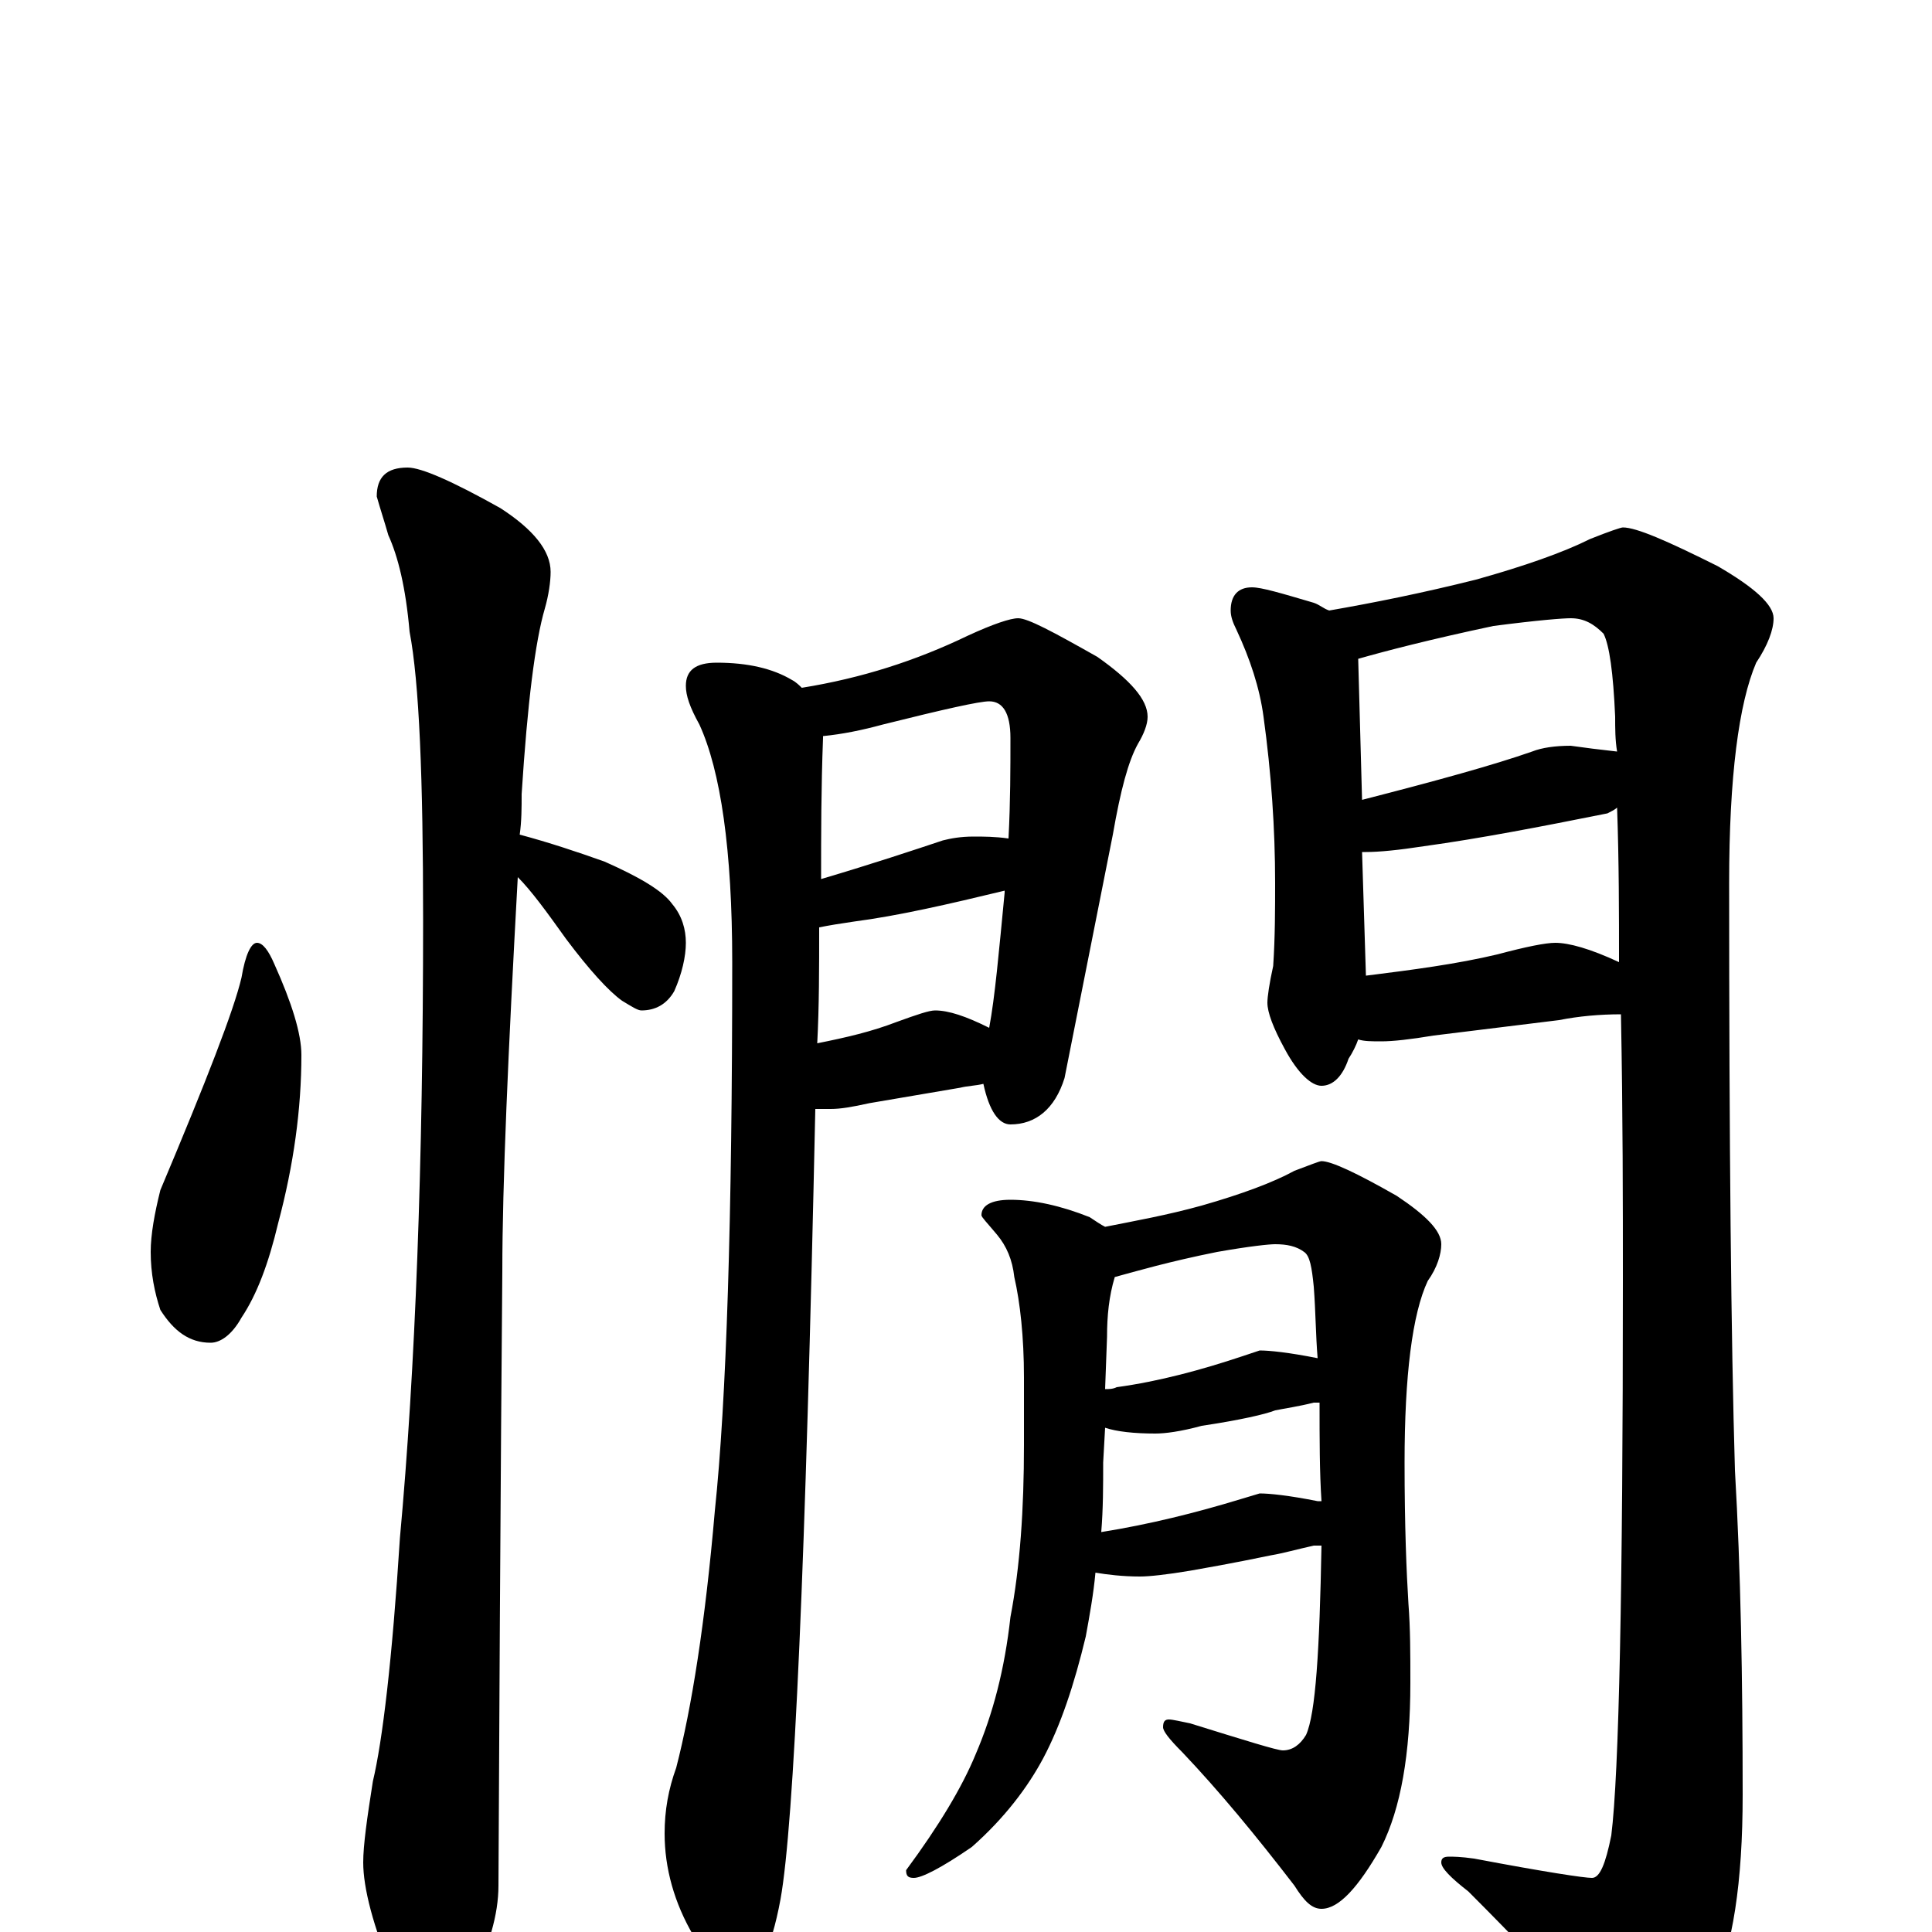 <?xml version="1.0" encoding="utf-8" ?>
<!DOCTYPE svg PUBLIC "-//W3C//DTD SVG 1.1//EN" "http://www.w3.org/Graphics/SVG/1.1/DTD/svg11.dtd">
<svg version="1.1" id="Layer_1" xmlns="http://www.w3.org/2000/svg" xmlns:xlink="http://www.w3.org/1999/xlink" x="0px" y="145px" width="1000px" height="1000px" viewBox="0 0 1000 1000" enable-background="new 0 0 1000 1000" xml:space="preserve">
<g id="Layer_1">
<path id="glyph" transform="matrix(1 0 0 -1 0 1000)" d="M211,758C218,758 234,751 259,737C276,726 285,715 285,704C285,699 284,692 282,685C277,668 273,636 270,589C270,582 270,575 269,568C284,564 299,559 313,554C331,546 343,539 348,532C353,526 355,519 355,512C355,505 353,496 349,487C345,480 339,477 332,477C330,477 327,479 322,482C315,487 305,498 293,514C283,528 275,539 268,546C263,455 260,387 260,342C260,341 259,235 258,24C258,9 253,-8 244,-25C237,-39 230,-46 223,-46C219,-46 213,-38 204,-23C193,3 188,23 188,36C188,45 190,59 193,78C198,99 203,141 207,204C215,291 219,398 219,524C219,597 217,647 212,673C210,696 206,712 201,723C199,730 197,736 195,743C195,753 200,758 211,758M133,512C136,512 139,508 142,501C151,481 156,465 156,454C156,426 152,397 144,367C139,346 133,330 125,318C120,309 114,305 109,305C98,305 90,311 83,322C80,331 78,341 78,352C78,361 80,372 83,384C107,441 121,477 125,494C127,506 130,512 133,512M527,680C532,680 545,673 568,660C585,648 594,638 594,629C594,625 592,620 589,615C584,606 580,591 576,568l-25,-126C546,426 536,418 523,418C517,418 512,425 509,439C505,438 501,438 497,437l-47,-8C441,427 435,426 430,426C427,426 425,426 422,426C417,192 411,56 404,17C399,-10 392,-23 383,-23C375,-23 367,-16 359,-2C349,15 344,33 344,51C344,63 346,74 350,85C358,116 365,160 370,218C376,275 379,369 379,502C379,560 373,601 362,625C357,634 355,640 355,645C355,653 360,657 371,657C387,657 400,654 410,648C412,647 414,645 415,644C446,649 474,658 501,671C514,677 523,680 527,680M426,619l0,-1C425,592 425,568 425,545C452,553 473,560 488,565C492,566 497,567 504,567C509,567 515,567 522,566C523,585 523,603 523,618C523,631 519,637 512,637C507,637 489,633 457,625C446,622 436,620 426,619M424,520C424,499 424,479 423,460C438,463 451,466 464,471C475,475 481,477 484,477C491,477 500,474 512,468C515,484 517,507 520,538l0,1C491,532 465,526 442,523C435,522 429,521 424,520M648,696C653,696 663,693 680,688C683,687 685,685 688,684C711,688 736,693 764,700C789,707 809,714 823,721C833,725 839,727 840,727C847,727 863,720 889,707C908,696 918,687 918,680C918,674 915,666 909,657C900,636 895,598 895,543C895,408 896,306 898,239C901,187 902,131 902,71C902,26 897,-8 886,-31C873,-57 861,-70 852,-70C846,-70 840,-66 834,-57C808,-28 783,-2 760,21C751,28 746,33 746,36C746,38 747,39 750,39C752,39 756,39 763,38C800,31 820,28 824,28C828,28 831,35 834,50C838,82 840,178 840,337C840,377 840,423 839,475C828,475 817,474 807,472l-65,-8C730,462 721,461 715,461C710,461 706,461 703,462C702,459 700,455 698,452C695,443 690,438 684,438C679,438 672,444 665,457C659,468 656,476 656,481C656,484 657,491 659,500C660,515 660,530 660,543C660,571 658,600 654,629C652,644 647,659 640,674C638,678 637,681 637,684C637,692 641,696 648,696M838,502C838,527 838,554 837,582C836,581 834,580 832,579C797,572 766,566 737,562C724,560 714,559 707,559C706,559 706,559 705,559l2,-64C731,498 754,501 775,506C790,510 800,512 805,512C812,512 823,509 838,502M837,611C836,617 836,623 836,629C835,652 833,666 830,672C825,677 820,680 813,680C809,680 796,679 773,676C740,669 717,663 703,659l2,-73C744,596 773,604 793,611C798,613 805,614 813,614C820,613 828,612 837,611M523,379C535,379 549,376 564,370C567,368 570,366 572,365C587,368 604,371 622,376C643,382 659,388 670,394C678,397 683,399 684,399C689,399 702,393 723,381C738,371 746,363 746,356C746,351 744,344 739,337C731,320 727,288 727,243C727,210 728,186 729,170C730,157 730,144 730,129C730,92 725,64 715,44C703,23 693,12 684,12C679,12 675,16 670,24C650,50 631,73 612,93C605,100 602,104 602,106C602,109 603,110 605,110C607,110 611,109 616,108C645,99 661,94 664,94C669,94 673,97 676,102C681,113 683,146 684,200C683,200 681,200 680,200C671,198 664,196 658,195C653,194 639,191 616,187C604,185 595,184 590,184C581,184 573,185 567,186C566,175 564,164 562,153C556,128 549,107 540,90C532,75 520,59 503,44C487,33 477,28 473,28C470,28 469,29 469,32C486,55 498,75 505,92C514,113 520,136 523,163C528,189 530,219 530,252l0,35C530,308 528,326 525,339C524,348 521,355 516,361C511,367 508,370 508,371C508,376 513,379 523,379M570,207C595,211 619,217 642,224l10,3C657,227 667,226 682,223C683,223 683,223 684,223C683,238 683,255 683,274C682,274 681,274 680,274C672,272 665,271 660,270C655,268 642,265 622,262C611,259 603,258 598,258C587,258 578,259 572,261l-1,-18C571,231 571,219 570,207M572,281C574,281 576,281 578,282C600,285 622,291 643,298l9,3C657,301 667,300 682,297C681,309 681,321 680,334C679,344 678,350 675,352C671,355 666,356 660,356C657,356 647,355 630,352C605,347 588,342 577,339C574,329 573,319 573,308z"/>
</g>
</svg>
